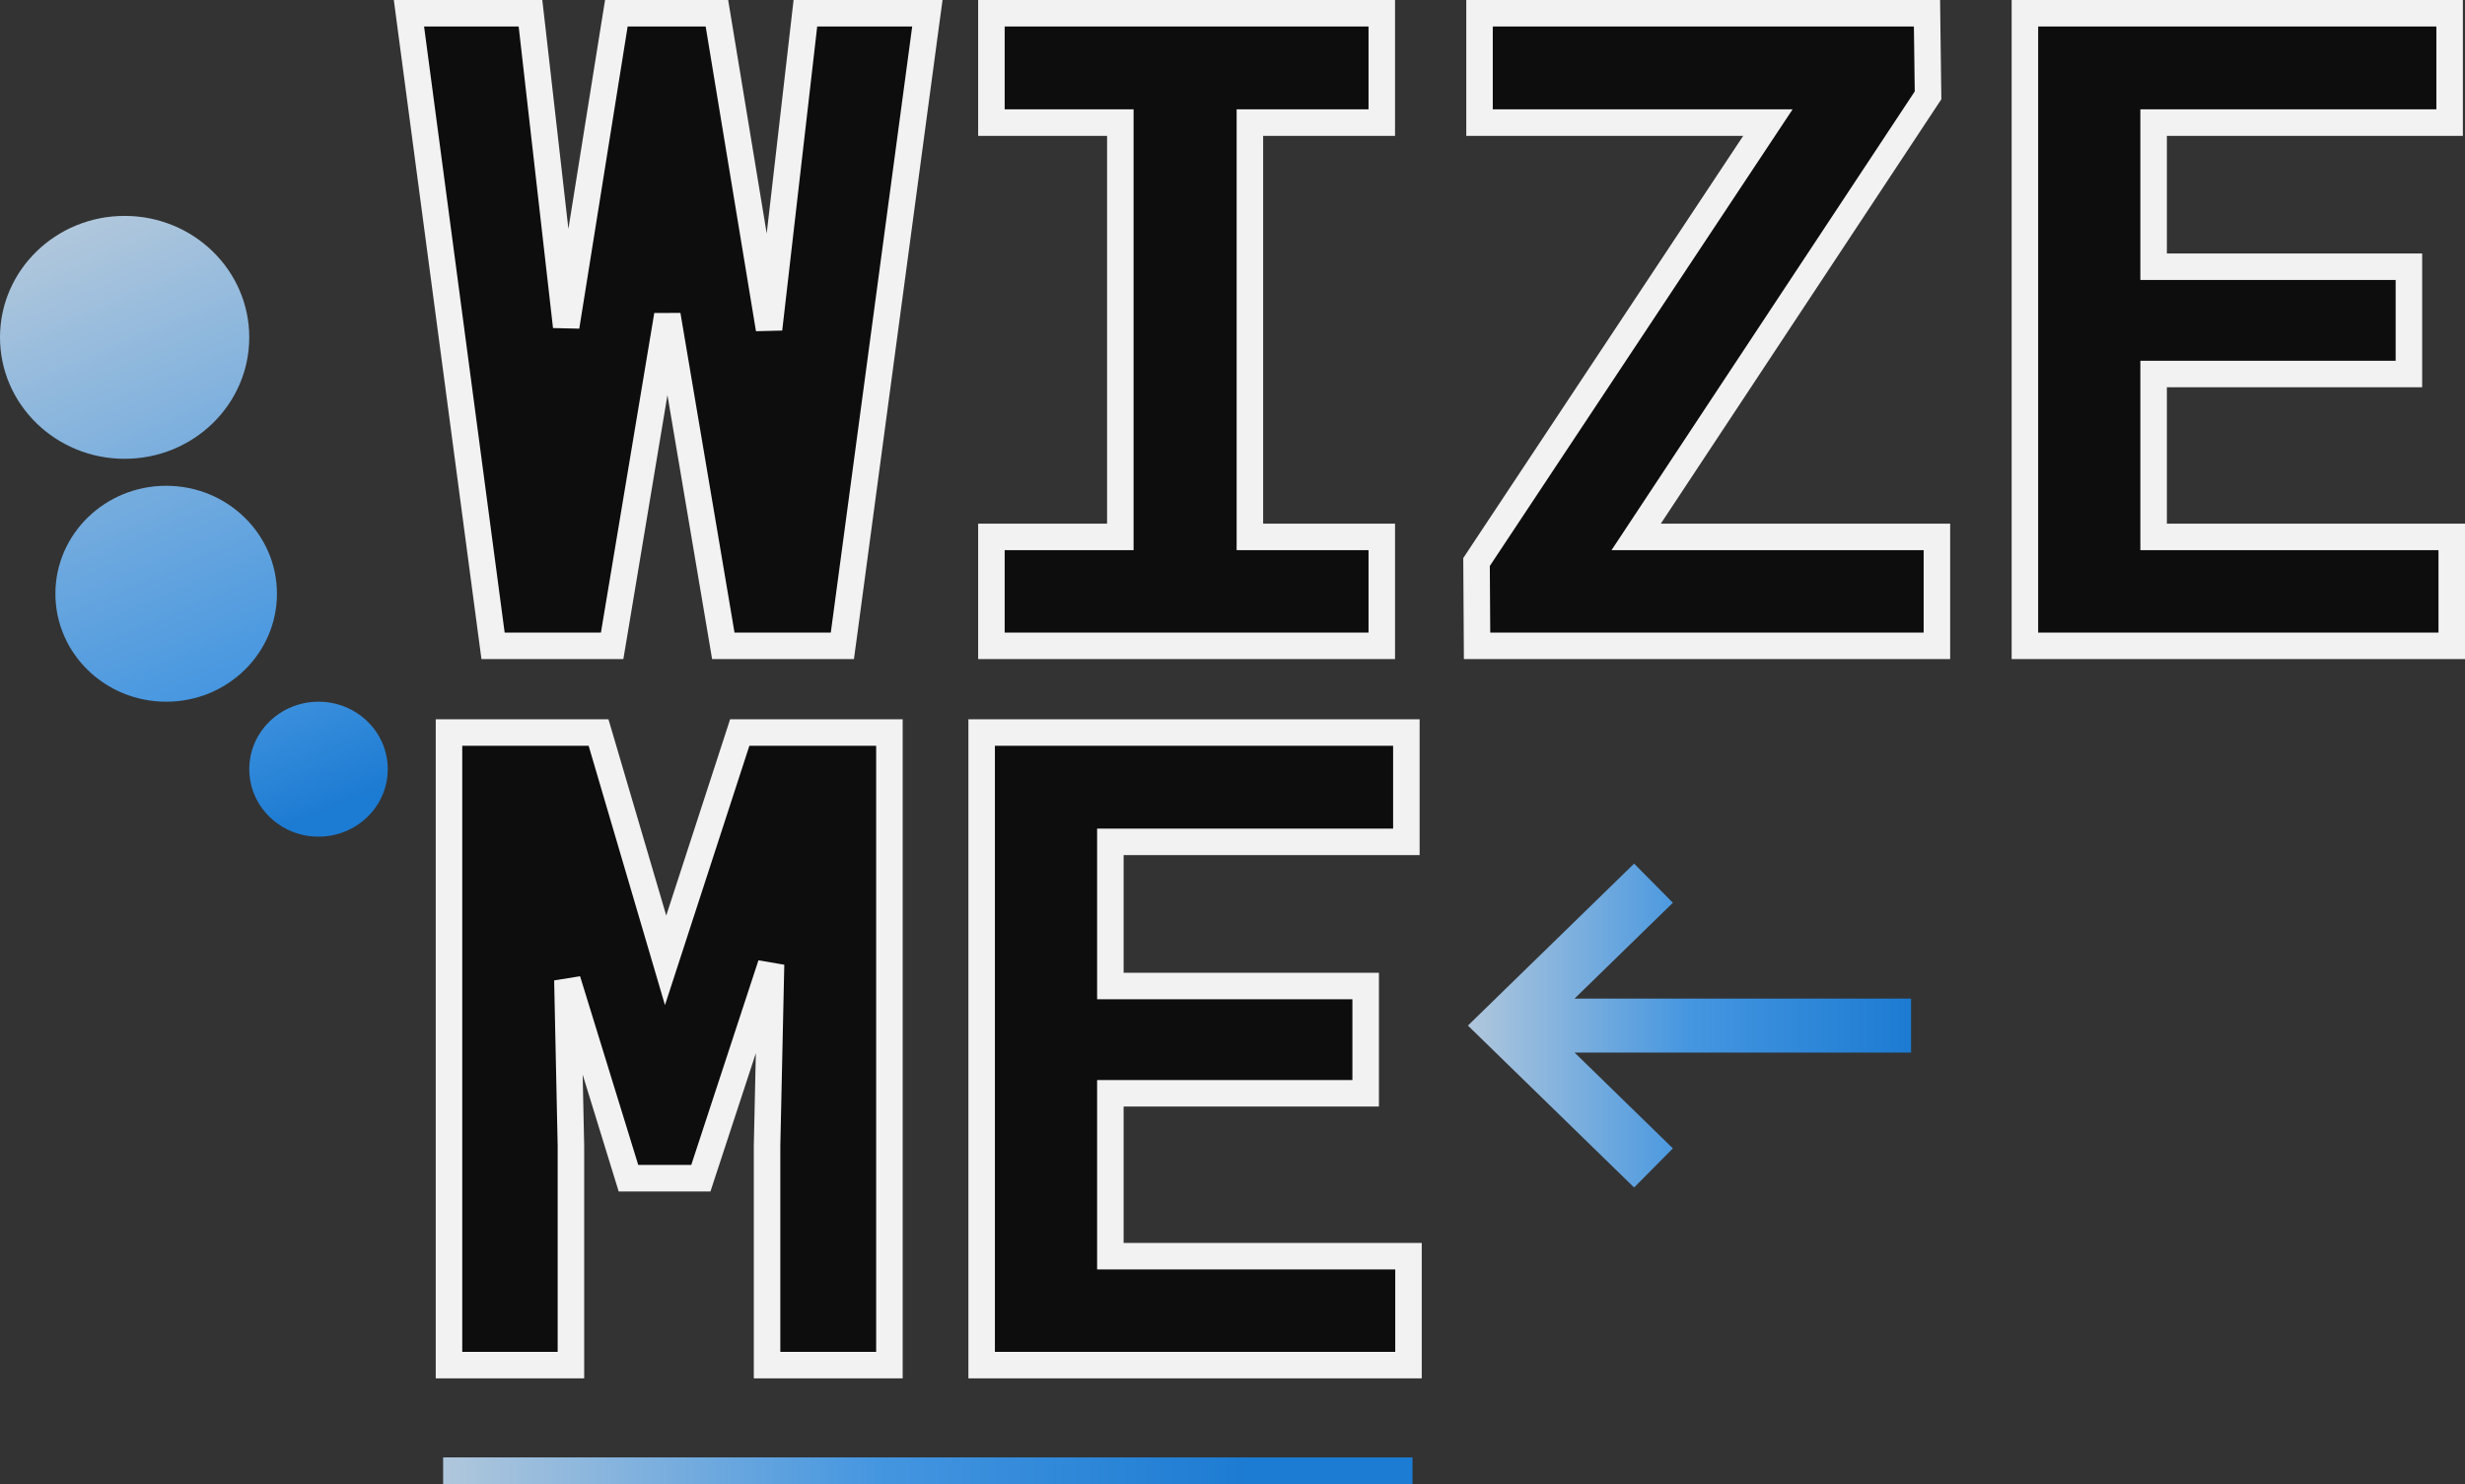 <svg width="93" height="56" viewBox="0 0 93 56" fill="none" xmlns="http://www.w3.org/2000/svg">
<rect x="0" y="0" width="93" height="56" fill="#333333" stroke="none"/>
<g clip-path="url(#clip0_101_410)">
<path d="M16.719 54.982H53.292V56H16.719V54.982Z" fill="url(#paint0_linear_101_410)"/>
<path d="M18.544 23.93L18.602 24.364H19.04H22.672H23.095L23.165 23.947L25.178 11.889L27.219 23.948L27.289 24.364H27.712H31.344H31.781L31.84 23.931L34.911 1.067L34.988 0.5H34.416H30.832H30.386L30.335 0.943L29.015 12.414L27.117 0.919L27.048 0.5H26.624H23.68H23.254L23.186 0.921L21.361 12.32L20.065 0.943L20.014 0.5H19.568H16H15.429L15.504 1.066L18.544 23.93ZM37.904 0.5H37.404V1V4.125V4.625H37.904H42.268V20.255H37.904H37.404V20.755V23.864V24.364H37.904H51.632H52.132V23.864V20.755V20.255H51.632H47.156V4.625H51.632H52.132V4.125V1V0.5H51.632H37.904ZM73.076 20.755V20.255H72.576H61.73L72.657 3.725L72.742 3.597L72.74 3.443L72.708 0.993L72.702 0.5H72.208H56.32H55.82V1V4.125V4.625H56.32H66.7L55.791 21.076L55.707 21.203L55.708 21.355L55.724 23.867L55.727 24.364H56.224H72.576H73.076V23.864V20.755ZM90.384 14.11H90.884V13.61V10.563V10.063H90.384H81.252V4.625H91.92H92.42V4.125V1V0.5H91.92H76.896H76.396V1V23.864V24.364H76.896H92H92.5V23.864V20.755V20.255H92H81.252V14.11H90.384ZM22.688 27.994L22.582 27.636H22.208H17.44H16.94V28.136V51V51.5H17.44H21.04H21.54V51V43.242H21.54L21.54 43.232L21.407 36.977L23.602 44.096L23.711 44.449H24.08H26.08H26.442L26.555 44.105L29.09 36.385L28.94 43.231L28.94 43.231V43.242V51V51.5H29.44H33.056H33.556V51V28.136V27.636H33.056H28.272H27.909L27.797 27.981L25.112 36.23L22.688 27.994ZM51.024 41.246H51.524V40.746V37.699V37.199H51.024H41.892V31.761H52.56H53.06V31.261V28.136V27.636H52.56H37.536H37.036V28.136V51V51.5H37.536H52.64H53.14V51V47.891V47.391H52.64H41.892V41.246H51.024Z" fill="#0D0D0D" stroke="#F2F2F2"/>
<path d="M61.652 44.8L55.382 38.691L61.652 32.582L63.115 34.058L59.405 37.673H72.101V39.709H59.405L63.115 43.324L61.652 44.8Z" fill="url(#paint1_linear_101_410)"/>
<path d="M9.404 12.727C9.404 15.258 7.299 17.309 4.702 17.309C2.105 17.309 0 15.258 0 12.727C0 10.197 2.105 8.145 4.702 8.145C7.299 8.145 9.404 10.197 9.404 12.727Z" fill="url(#paint2_linear_101_410)"/>
<path d="M10.449 22.4C10.449 24.649 8.578 26.473 6.27 26.473C3.961 26.473 2.09 24.649 2.09 22.4C2.09 20.151 3.961 18.327 6.27 18.327C8.578 18.327 10.449 20.151 10.449 22.4Z" fill="url(#paint3_linear_101_410)"/>
<path d="M14.629 29.018C14.629 30.424 13.46 31.564 12.017 31.564C10.574 31.564 9.405 30.424 9.405 29.018C9.405 27.612 10.574 26.473 12.017 26.473C13.46 26.473 14.629 27.612 14.629 29.018Z" fill="url(#paint4_linear_101_410)"/>
</g>
<defs>
<linearGradient id="paint0_linear_101_410" x1="16.719" y1="55.491" x2="53.292" y2="55.491" gradientUnits="userSpaceOnUse">
<stop stop-color="#B0C7DC"/>
<stop offset="0.446" stop-color="#4596E0"/>
<stop offset="0.832" stop-color="#1C7BD2"/>
</linearGradient>
<linearGradient id="paint1_linear_101_410" x1="55.382" y1="38.691" x2="72.101" y2="38.691" gradientUnits="userSpaceOnUse">
<stop stop-color="#B0C7DC"/>
<stop offset="0.5" stop-color="#4596E0"/>
<stop offset="1" stop-color="#1C7BD2"/>
</linearGradient>
<linearGradient id="paint2_linear_101_410" x1="7.315" y1="6.618" x2="16.818" y2="28.691" gradientUnits="userSpaceOnUse">
<stop stop-color="#B0C7DC"/>
<stop offset="0.768" stop-color="#4596E0"/>
<stop offset="1" stop-color="#1C7BD2"/>
</linearGradient>
<linearGradient id="paint3_linear_101_410" x1="7.315" y1="6.618" x2="16.818" y2="28.691" gradientUnits="userSpaceOnUse">
<stop stop-color="#B0C7DC"/>
<stop offset="0.768" stop-color="#4596E0"/>
<stop offset="1" stop-color="#1C7BD2"/>
</linearGradient>
<linearGradient id="paint4_linear_101_410" x1="7.315" y1="6.618" x2="16.818" y2="28.691" gradientUnits="userSpaceOnUse">
<stop stop-color="#B0C7DC"/>
<stop offset="0.768" stop-color="#4596E0"/>
<stop offset="1" stop-color="#1C7BD2"/>
</linearGradient>
<clipPath id="clip0_101_410">
<rect width="93" height="56" fill="white"/>
</clipPath>
</defs>
</svg>
